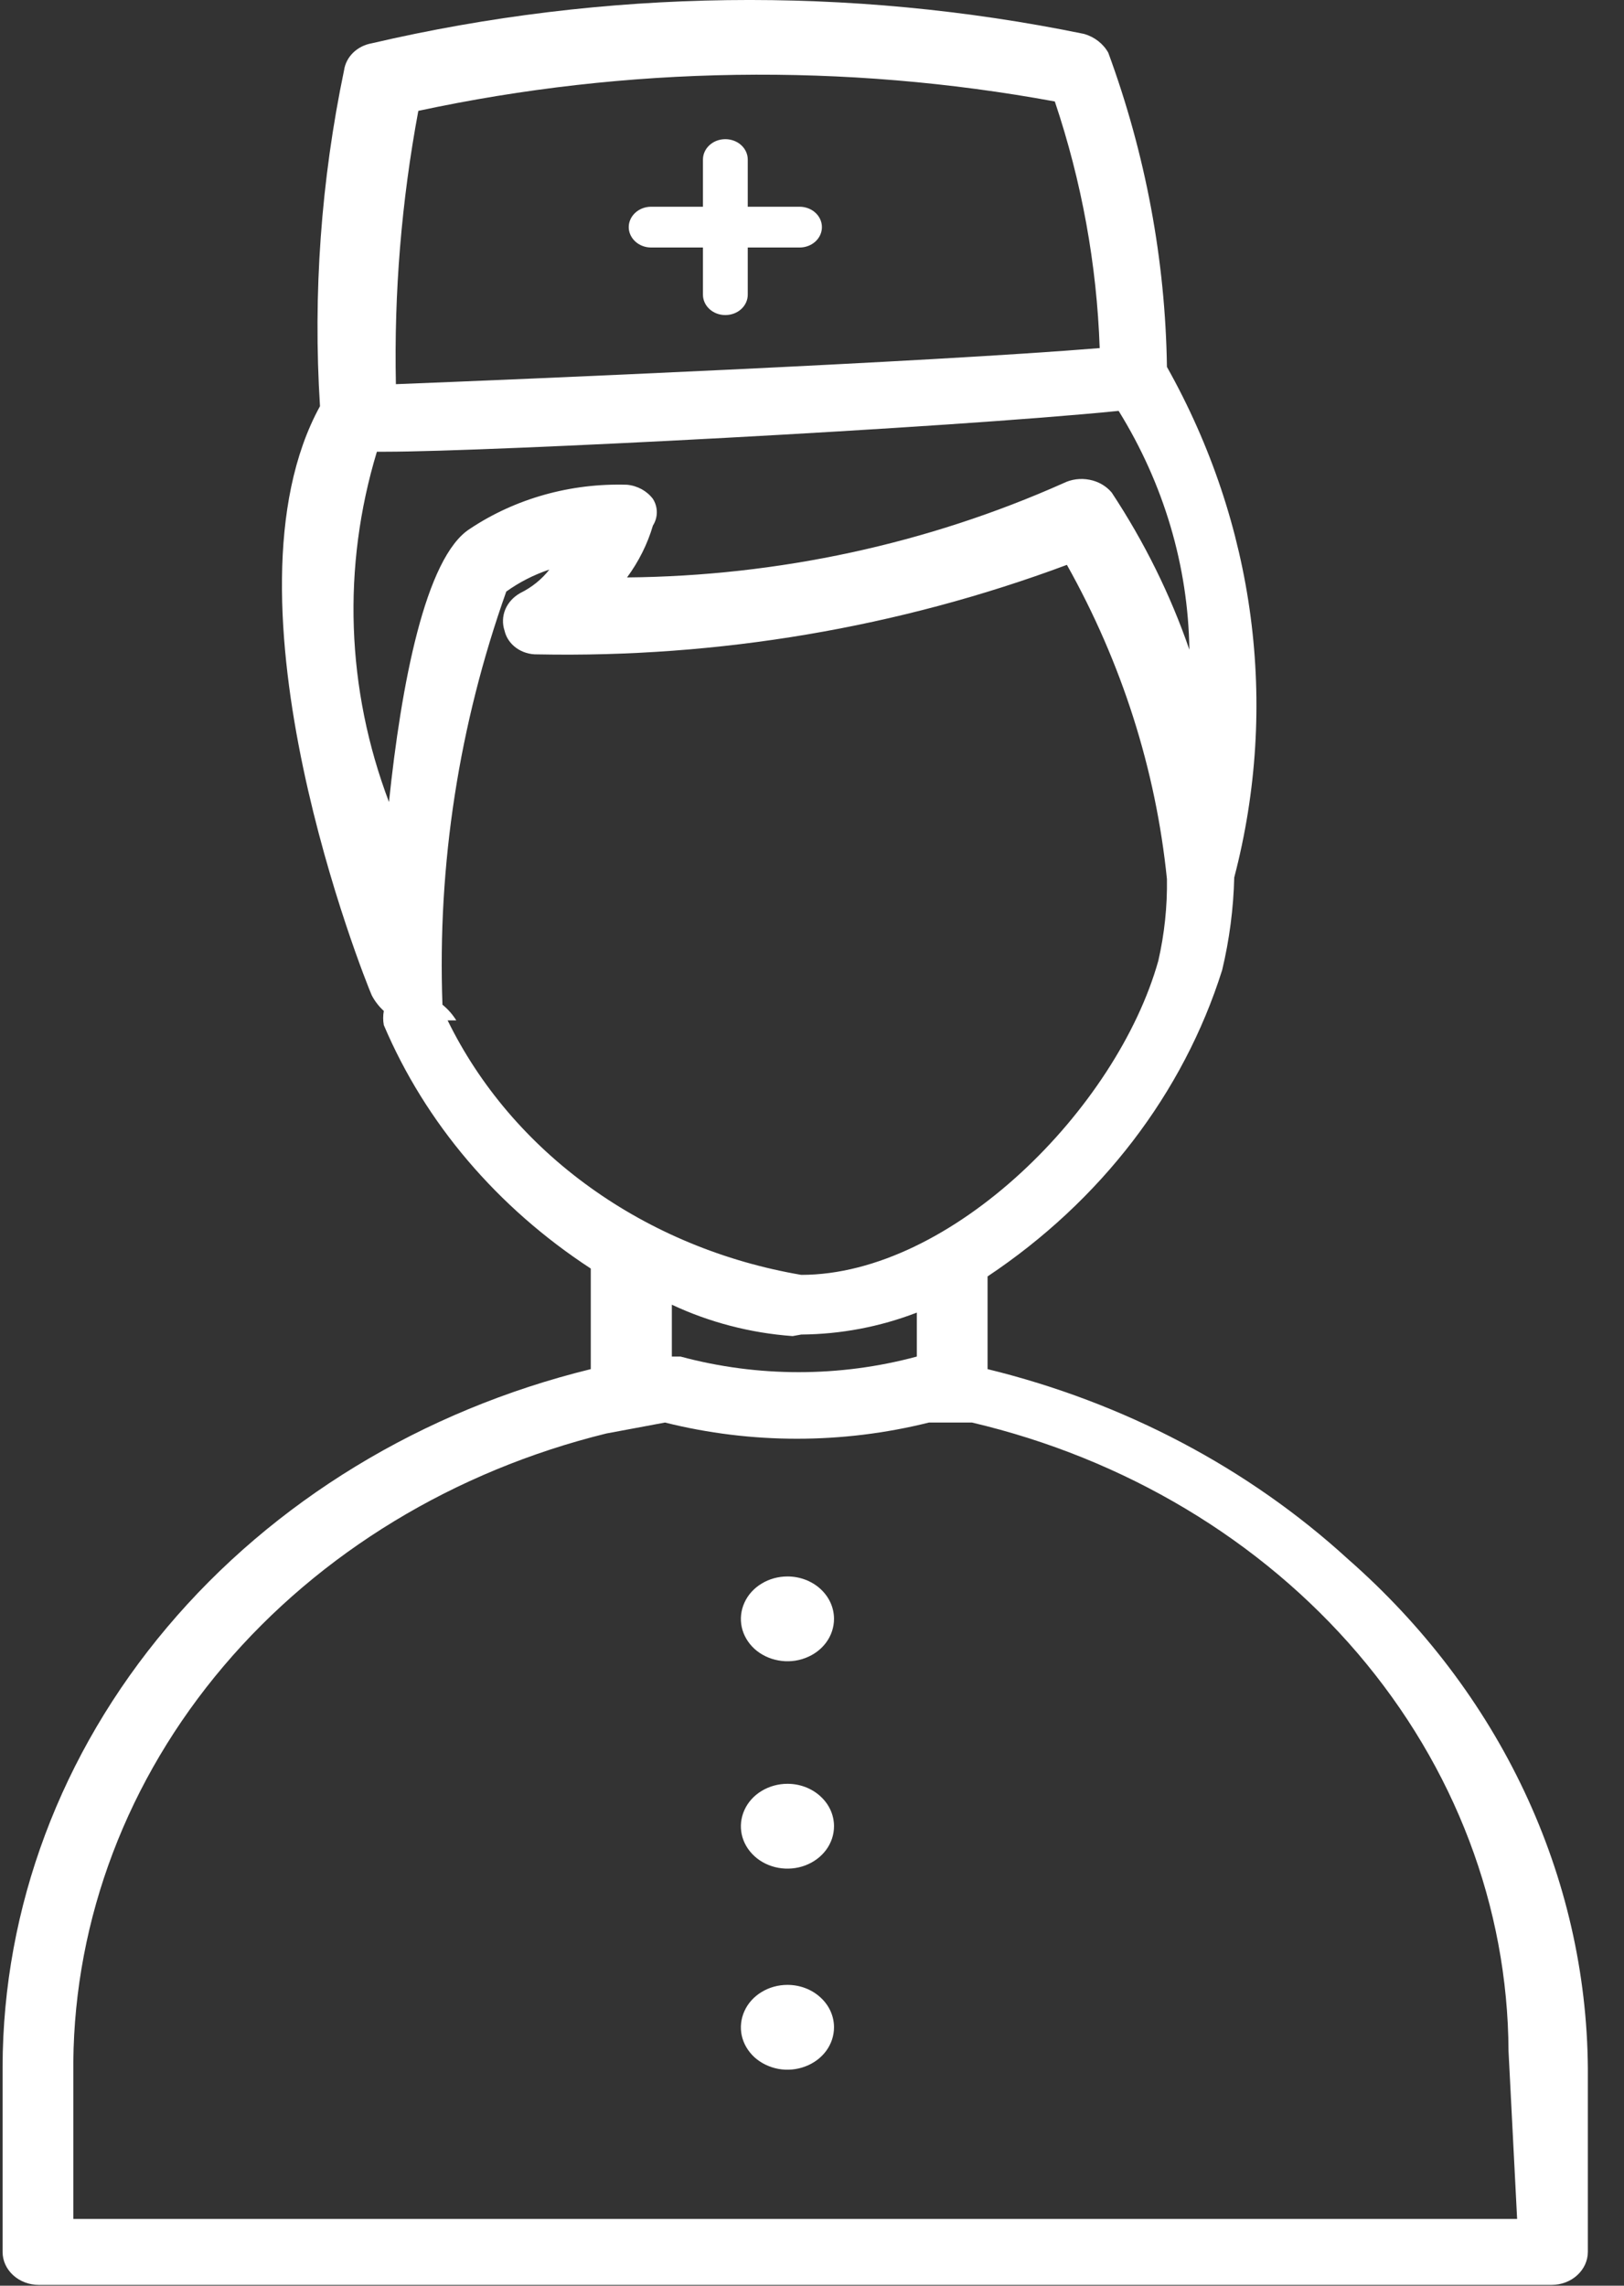 <svg width="27" height="38" viewBox="0 0 27 38" fill="none" xmlns="http://www.w3.org/2000/svg">
<rect x="0" y="0" width="27" height="38" fill="#333333" stroke="none"/>
<path d="M22.413 25.922C20.755 24.406 18.687 23.316 16.419 22.762V21.221C18.303 19.964 19.675 18.173 20.319 16.128C20.44 15.622 20.507 15.106 20.52 14.588C21.268 11.727 20.871 8.718 19.401 6.1C19.375 4.324 19.046 2.562 18.426 0.877C18.385 0.803 18.329 0.738 18.26 0.684C18.191 0.63 18.111 0.589 18.024 0.564C14.118 -0.238 10.059 -0.184 6.18 0.72C6.062 0.741 5.955 0.795 5.872 0.875C5.79 0.955 5.737 1.056 5.721 1.164C5.337 3.005 5.202 4.882 5.32 6.753C3.542 9.991 6.066 16.285 6.18 16.546C6.23 16.643 6.298 16.731 6.381 16.807C6.367 16.885 6.367 16.965 6.381 17.042C7.071 18.668 8.267 20.075 9.822 21.09V22.762C7.021 23.449 4.546 24.957 2.779 27.053C1.011 29.148 0.05 31.715 0.043 34.357V37.438C0.043 37.584 0.106 37.723 0.219 37.826C0.332 37.929 0.485 37.987 0.645 37.987H25.797C25.956 37.987 26.11 37.929 26.222 37.826C26.335 37.723 26.399 37.584 26.399 37.438V34.383C26.387 32.802 26.029 31.239 25.344 29.785C24.66 28.332 23.663 27.019 22.413 25.922ZM6.955 1.843C10.428 1.098 14.038 1.044 17.537 1.687C17.984 3.017 18.235 4.396 18.283 5.787C15.415 6.022 8.589 6.309 6.582 6.387C6.55 4.865 6.675 3.344 6.955 1.843ZM6.41 7.51C8.13 7.51 15.73 7.119 18.598 6.831C19.349 8.044 19.754 9.409 19.774 10.801C19.459 9.887 19.025 9.01 18.483 8.189C18.392 8.08 18.261 8.004 18.114 7.976C17.966 7.947 17.813 7.967 17.68 8.033C15.421 9.041 12.941 9.577 10.425 9.6C10.619 9.336 10.765 9.045 10.855 8.738C10.898 8.67 10.92 8.594 10.92 8.516C10.92 8.438 10.898 8.361 10.855 8.294C10.806 8.229 10.742 8.174 10.668 8.133C10.594 8.093 10.511 8.067 10.425 8.059C9.489 8.03 8.571 8.287 7.815 8.79C7.069 9.26 6.668 11.402 6.467 13.334C5.756 11.456 5.686 9.425 6.266 7.51H6.41ZM7.586 16.964C7.525 16.866 7.448 16.778 7.356 16.703C7.271 14.375 7.63 12.051 8.417 9.835C8.634 9.679 8.875 9.556 9.134 9.469C9.007 9.632 8.84 9.766 8.647 9.861C8.534 9.925 8.447 10.021 8.4 10.134C8.354 10.247 8.35 10.372 8.389 10.487C8.415 10.6 8.484 10.701 8.584 10.773C8.683 10.844 8.807 10.882 8.933 10.879C11.949 10.939 14.946 10.432 17.738 9.391C18.651 11.02 19.216 12.792 19.401 14.614C19.408 15.07 19.36 15.525 19.258 15.972C18.57 18.427 15.816 21.195 13.321 21.195C12.038 20.976 10.833 20.476 9.809 19.739C8.785 19.003 7.973 18.05 7.442 16.964H7.586ZM13.321 22.187C13.982 22.182 14.635 22.057 15.243 21.822V22.553C13.961 22.899 12.596 22.899 11.314 22.553H11.17V21.691C11.795 21.984 12.477 22.162 13.178 22.213L13.321 22.187ZM25.223 36.89H1.219V34.279C1.241 31.895 2.119 29.584 3.719 27.698C5.32 25.811 7.554 24.454 10.081 23.832L11.056 23.65C12.492 24.009 14.007 24.009 15.444 23.65H16.16C18.705 24.249 20.96 25.6 22.574 27.489C24.187 29.379 25.069 31.702 25.08 34.096L25.223 36.89Z" fill="white"/>
<path d="M11.687 4.115V4.899C11.687 4.989 11.726 5.075 11.796 5.139C11.866 5.203 11.96 5.238 12.059 5.238C12.158 5.238 12.253 5.203 12.323 5.139C12.393 5.075 12.432 4.989 12.432 4.899V4.115H13.293C13.391 4.115 13.486 4.08 13.556 4.016C13.626 3.952 13.665 3.866 13.665 3.776C13.665 3.686 13.626 3.6 13.556 3.536C13.486 3.472 13.391 3.437 13.293 3.437H12.432V2.653C12.432 2.563 12.393 2.477 12.323 2.413C12.253 2.349 12.158 2.314 12.059 2.314C11.96 2.314 11.866 2.349 11.796 2.413C11.726 2.477 11.687 2.563 11.687 2.653V3.437H10.826C10.727 3.437 10.633 3.472 10.563 3.536C10.493 3.6 10.453 3.686 10.453 3.776C10.453 3.866 10.493 3.952 10.563 4.016C10.633 4.08 10.727 4.115 10.826 4.115H11.687Z" fill="white"/>
<path d="M13.092 26.209C12.939 26.209 12.789 26.25 12.662 26.328C12.534 26.405 12.435 26.515 12.377 26.644C12.318 26.773 12.303 26.915 12.332 27.052C12.362 27.188 12.436 27.314 12.544 27.413C12.653 27.511 12.791 27.578 12.941 27.605C13.091 27.633 13.247 27.619 13.388 27.565C13.53 27.512 13.651 27.422 13.736 27.306C13.821 27.19 13.866 27.053 13.866 26.914C13.866 26.727 13.785 26.548 13.639 26.415C13.494 26.283 13.297 26.209 13.092 26.209Z" fill="white"/>
<path d="M13.092 29.656C12.939 29.656 12.789 29.698 12.662 29.775C12.534 29.852 12.435 29.963 12.377 30.091C12.318 30.22 12.303 30.362 12.332 30.499C12.362 30.636 12.436 30.761 12.544 30.86C12.653 30.959 12.791 31.026 12.941 31.053C13.091 31.08 13.247 31.066 13.388 31.013C13.53 30.959 13.651 30.869 13.736 30.753C13.821 30.637 13.866 30.501 13.866 30.361C13.866 30.174 13.785 29.995 13.639 29.863C13.494 29.73 13.297 29.656 13.092 29.656Z" fill="white"/>
<path d="M13.092 32.999C12.939 32.999 12.789 33.04 12.662 33.118C12.534 33.195 12.435 33.305 12.377 33.434C12.318 33.563 12.303 33.705 12.332 33.842C12.362 33.978 12.436 34.104 12.544 34.203C12.653 34.301 12.791 34.368 12.941 34.396C13.091 34.423 13.247 34.409 13.388 34.355C13.53 34.302 13.651 34.212 13.736 34.096C13.821 33.98 13.866 33.843 13.866 33.704C13.866 33.517 13.785 33.338 13.639 33.206C13.494 33.073 13.297 32.999 13.092 32.999Z" fill="white"/>
</svg>
